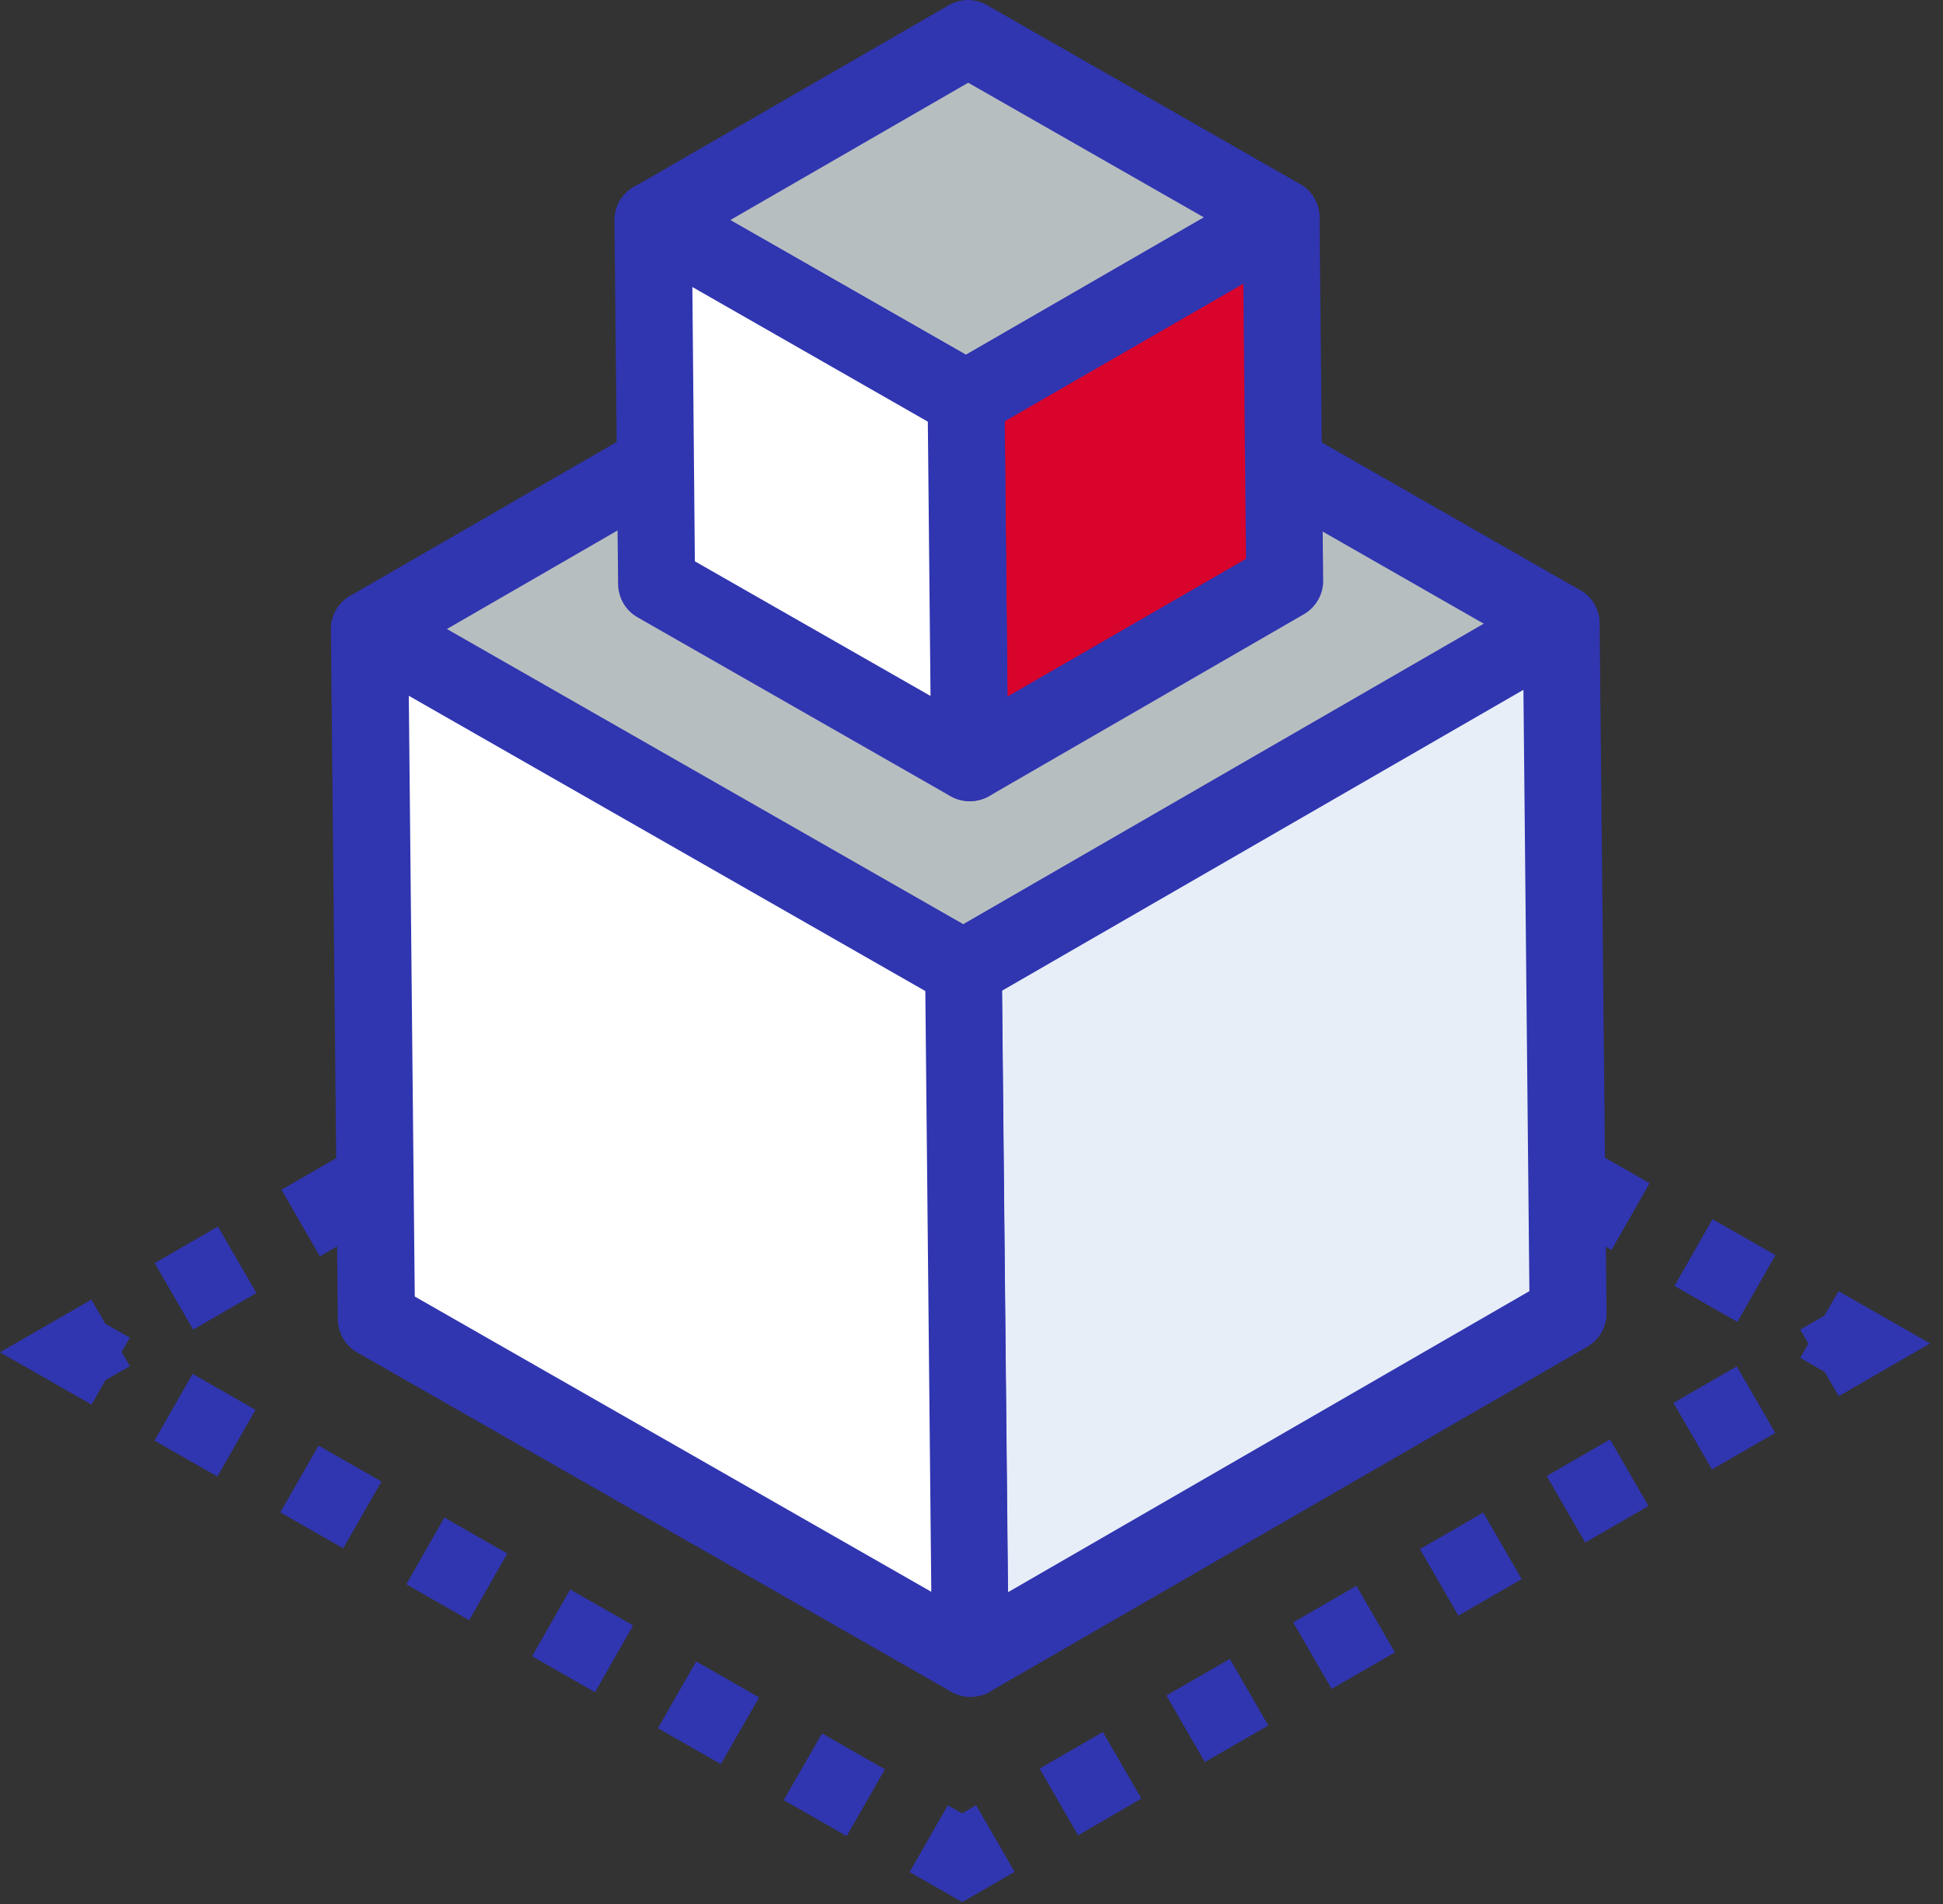 <svg width="101" height="99" viewBox="0 0 101 99" fill="none" xmlns="http://www.w3.org/2000/svg">
<rect x="0" y="0" width="101" height="99" fill="#333333" stroke="none"/>
<path d="M49.58 46.29L47.58 42.83L50.31 41.25L53.04 42.81L51.06 46.29L50.32 45.86L49.58 46.29Z" fill="#3035B0"/>
<path d="M90.31 68.72L87.04 66.85L89.02 63.38L92.29 65.25L90.31 68.72ZM83.77 64.98L80.5 63.11L82.48 59.64L85.75 61.51L83.77 64.98ZM77.23 61.24L73.96 59.37L75.94 55.9L79.21 57.77L77.23 61.24ZM70.68 57.5L67.41 55.63L69.39 52.16L72.66 54.03L70.68 57.5ZM64.14 53.77L60.87 51.9L62.85 48.43L66.12 50.3L64.14 53.77ZM57.6 50.03L54.33 48.16L56.31 44.69L59.58 46.56L57.6 50.03Z" fill="#3035B0"/>
<path d="M95.58 72.58L94.85 71.32L93.58 70.59L94 69.85L93.58 69.12L94.84 68.39L95.57 67.12L100.33 69.84L95.58 72.58Z" fill="#3035B0"/>
<path d="M56.04 95.41L54.04 91.94L57.33 90.04L59.33 93.5L56.04 95.41ZM62.63 91.6L60.63 88.14L63.93 86.24L65.93 89.7L62.63 91.6ZM69.22 87.8L67.22 84.34L70.51 82.44L72.51 85.9L69.22 87.8ZM75.81 83.99L73.81 80.53L77.1 78.63L79.1 82.09L75.81 83.99ZM82.4 80.19L80.4 76.73L83.69 74.83L85.69 78.29L82.4 80.19ZM88.99 76.39L86.99 72.93L90.28 71.03L92.28 74.49L88.99 76.39Z" fill="#3035B0"/>
<path d="M50.02 98.88L47.28 97.32L49.27 93.85L50.01 94.27L50.74 93.84L52.74 97.31L50.02 98.88Z" fill="#3035B0"/>
<path d="M44.01 95.45L40.74 93.58L42.73 90.11L46 91.98L44.01 95.45ZM37.47 91.71L34.2 89.84L36.19 86.37L39.46 88.24L37.47 91.71ZM30.93 87.97L27.66 86.1L29.64 82.63L32.91 84.5L30.93 87.97ZM24.39 84.23L21.12 82.36L23.1 78.89L26.37 80.76L24.39 84.23ZM17.84 80.49L14.57 78.62L16.56 75.15L19.83 77.02L17.84 80.49ZM11.3 76.76L8.03 74.89L10.01 71.42L13.28 73.29L11.3 76.76Z" fill="#3035B0"/>
<path d="M4.76 73.02L0 70.3L4.75 67.56L5.48 68.82L6.75 69.54L6.32 70.28L6.75 71.02L5.48 71.75L4.76 73.02Z" fill="#3035B0"/>
<path d="M10.04 69.12L8.04 65.66L11.33 63.76L13.33 67.22L10.04 69.12ZM16.63 65.31L14.63 61.85L17.92 59.95L19.92 63.41L16.63 65.31ZM23.22 61.51L21.22 58.05L24.51 56.15L26.51 59.61L23.22 61.51ZM29.81 57.7L27.81 54.24L31.11 52.34L33.11 55.8L29.81 57.7ZM36.4 53.9L34.4 50.44L37.69 48.54L39.69 52L36.4 53.9ZM42.99 50.09L40.99 46.63L44.28 44.73L46.28 48.19L42.99 50.09Z" fill="#3035B0"/>
<path d="M50.28 14.77L81.16 32.41L50.08 50.35L19.21 32.71L50.28 14.77Z" fill="#B7BEC0"/>
<path d="M50.08 52.35C49.74 52.35 49.4 52.26 49.09 52.09L18.22 34.44C17.6 34.08 17.21 33.42 17.21 32.71C17.21 31.99 17.59 31.33 18.21 30.97L49.28 13.03C49.9 12.67 50.66 12.67 51.27 13.03L82.14 30.68C82.76 31.04 83.15 31.7 83.15 32.41C83.15 33.13 82.77 33.79 82.15 34.15L51.08 52.08C50.77 52.26 50.43 52.35 50.08 52.35ZM23.23 32.7L50.08 48.05L77.14 32.43L50.29 17.07L23.23 32.7Z" fill="#3035B0"/>
<path d="M80.97 32.23L81.33 68.09L50.26 86.03L49.9 50.17L80.97 32.23Z" fill="#E7EEF8"/>
<path d="M50.44 88.21C50.1 88.21 49.76 88.12 49.45 87.95C48.83 87.6 48.45 86.94 48.44 86.23L48.08 50.37C48.07 49.65 48.46 48.98 49.08 48.62L80.15 30.68C80.77 30.32 81.53 30.32 82.14 30.68C82.76 31.03 83.14 31.69 83.15 32.4L83.51 68.26C83.52 68.98 83.13 69.65 82.51 70.01L51.44 87.95C51.13 88.13 50.79 88.21 50.44 88.21ZM52.09 51.5L52.4 82.77L79.5 67.12L79.19 35.86L52.09 51.5Z" fill="#3035B0"/>
<path d="M50.08 50.35L50.44 86.21L19.57 68.57L19.21 32.71L50.08 50.35Z" fill="white"/>
<path d="M50.46 88.21C50.45 88.21 50.45 88.21 50.44 88.21C50.1 88.21 49.75 88.12 49.45 87.95L18.57 70.31C17.95 69.96 17.57 69.3 17.56 68.59L17.2 32.73C17.19 32.01 17.57 31.35 18.19 30.99C18.81 30.63 19.57 30.62 20.19 30.98L51.06 48.63C51.68 48.98 52.06 49.64 52.07 50.35L52.42 85.93C52.44 86.03 52.44 86.13 52.44 86.23C52.46 87.32 51.56 88.21 50.46 88.21ZM21.56 67.4L48.41 82.75L48.1 51.52L21.25 36.17L21.56 67.4Z" fill="#3035B0"/>
<path d="M50.32 2L66.59 11.3L50.22 20.75L33.95 11.45L50.32 2Z" fill="#B7BEC0"/>
<path d="M50.22 22.75C49.88 22.75 49.53 22.66 49.23 22.49L32.96 13.19C32.34 12.83 31.95 12.17 31.95 11.46C31.95 10.74 32.33 10.08 32.95 9.72L49.32 0.27C49.94 -0.09 50.7 -0.09 51.31 0.27L67.58 9.57C68.2 9.93 68.59 10.59 68.59 11.3C68.59 12.02 68.21 12.68 67.59 13.04L51.22 22.49C50.91 22.66 50.56 22.75 50.22 22.75ZM37.96 11.44L50.21 18.44L62.58 11.3L50.33 4.3L37.96 11.44Z" fill="#3035B0"/>
<path d="M66.41 11.12L66.6 30.01L50.22 39.47L50.03 20.57L66.41 11.12Z" fill="#D9042B"/>
<path d="M50.41 41.65C50.07 41.65 49.73 41.56 49.42 41.39C48.8 41.04 48.42 40.38 48.41 39.67L48.22 20.77C48.21 20.05 48.6 19.38 49.22 19.02L65.59 9.57C66.21 9.21 66.96 9.21 67.58 9.57C68.2 9.92 68.58 10.58 68.59 11.29L68.78 30.18C68.79 30.9 68.4 31.57 67.78 31.93L51.41 41.39C51.1 41.56 50.75 41.65 50.41 41.65ZM52.23 21.9L52.37 36.21L64.77 29.05L64.63 14.75L52.23 21.9Z" fill="#3035B0"/>
<path d="M50.22 20.75L50.41 39.65L34.14 30.35L33.95 11.45L50.22 20.75Z" fill="white"/>
<path d="M50.42 41.65C50.41 41.65 50.41 41.65 50.4 41.65C50.06 41.65 49.71 41.56 49.41 41.39L33.14 32.09C32.52 31.74 32.14 31.08 32.13 30.37L31.94 11.47C31.93 10.75 32.31 10.09 32.93 9.72C33.55 9.36 34.31 9.35 34.93 9.71L51.2 19.01C51.82 19.36 52.2 20.02 52.21 20.73L52.4 39.34C52.42 39.44 52.42 39.54 52.42 39.64C52.42 40.75 51.53 41.65 50.42 41.65ZM36.12 29.18L48.37 36.18L48.23 21.92L35.99 14.92L36.12 29.18Z" fill="#3035B0"/>
</svg>
